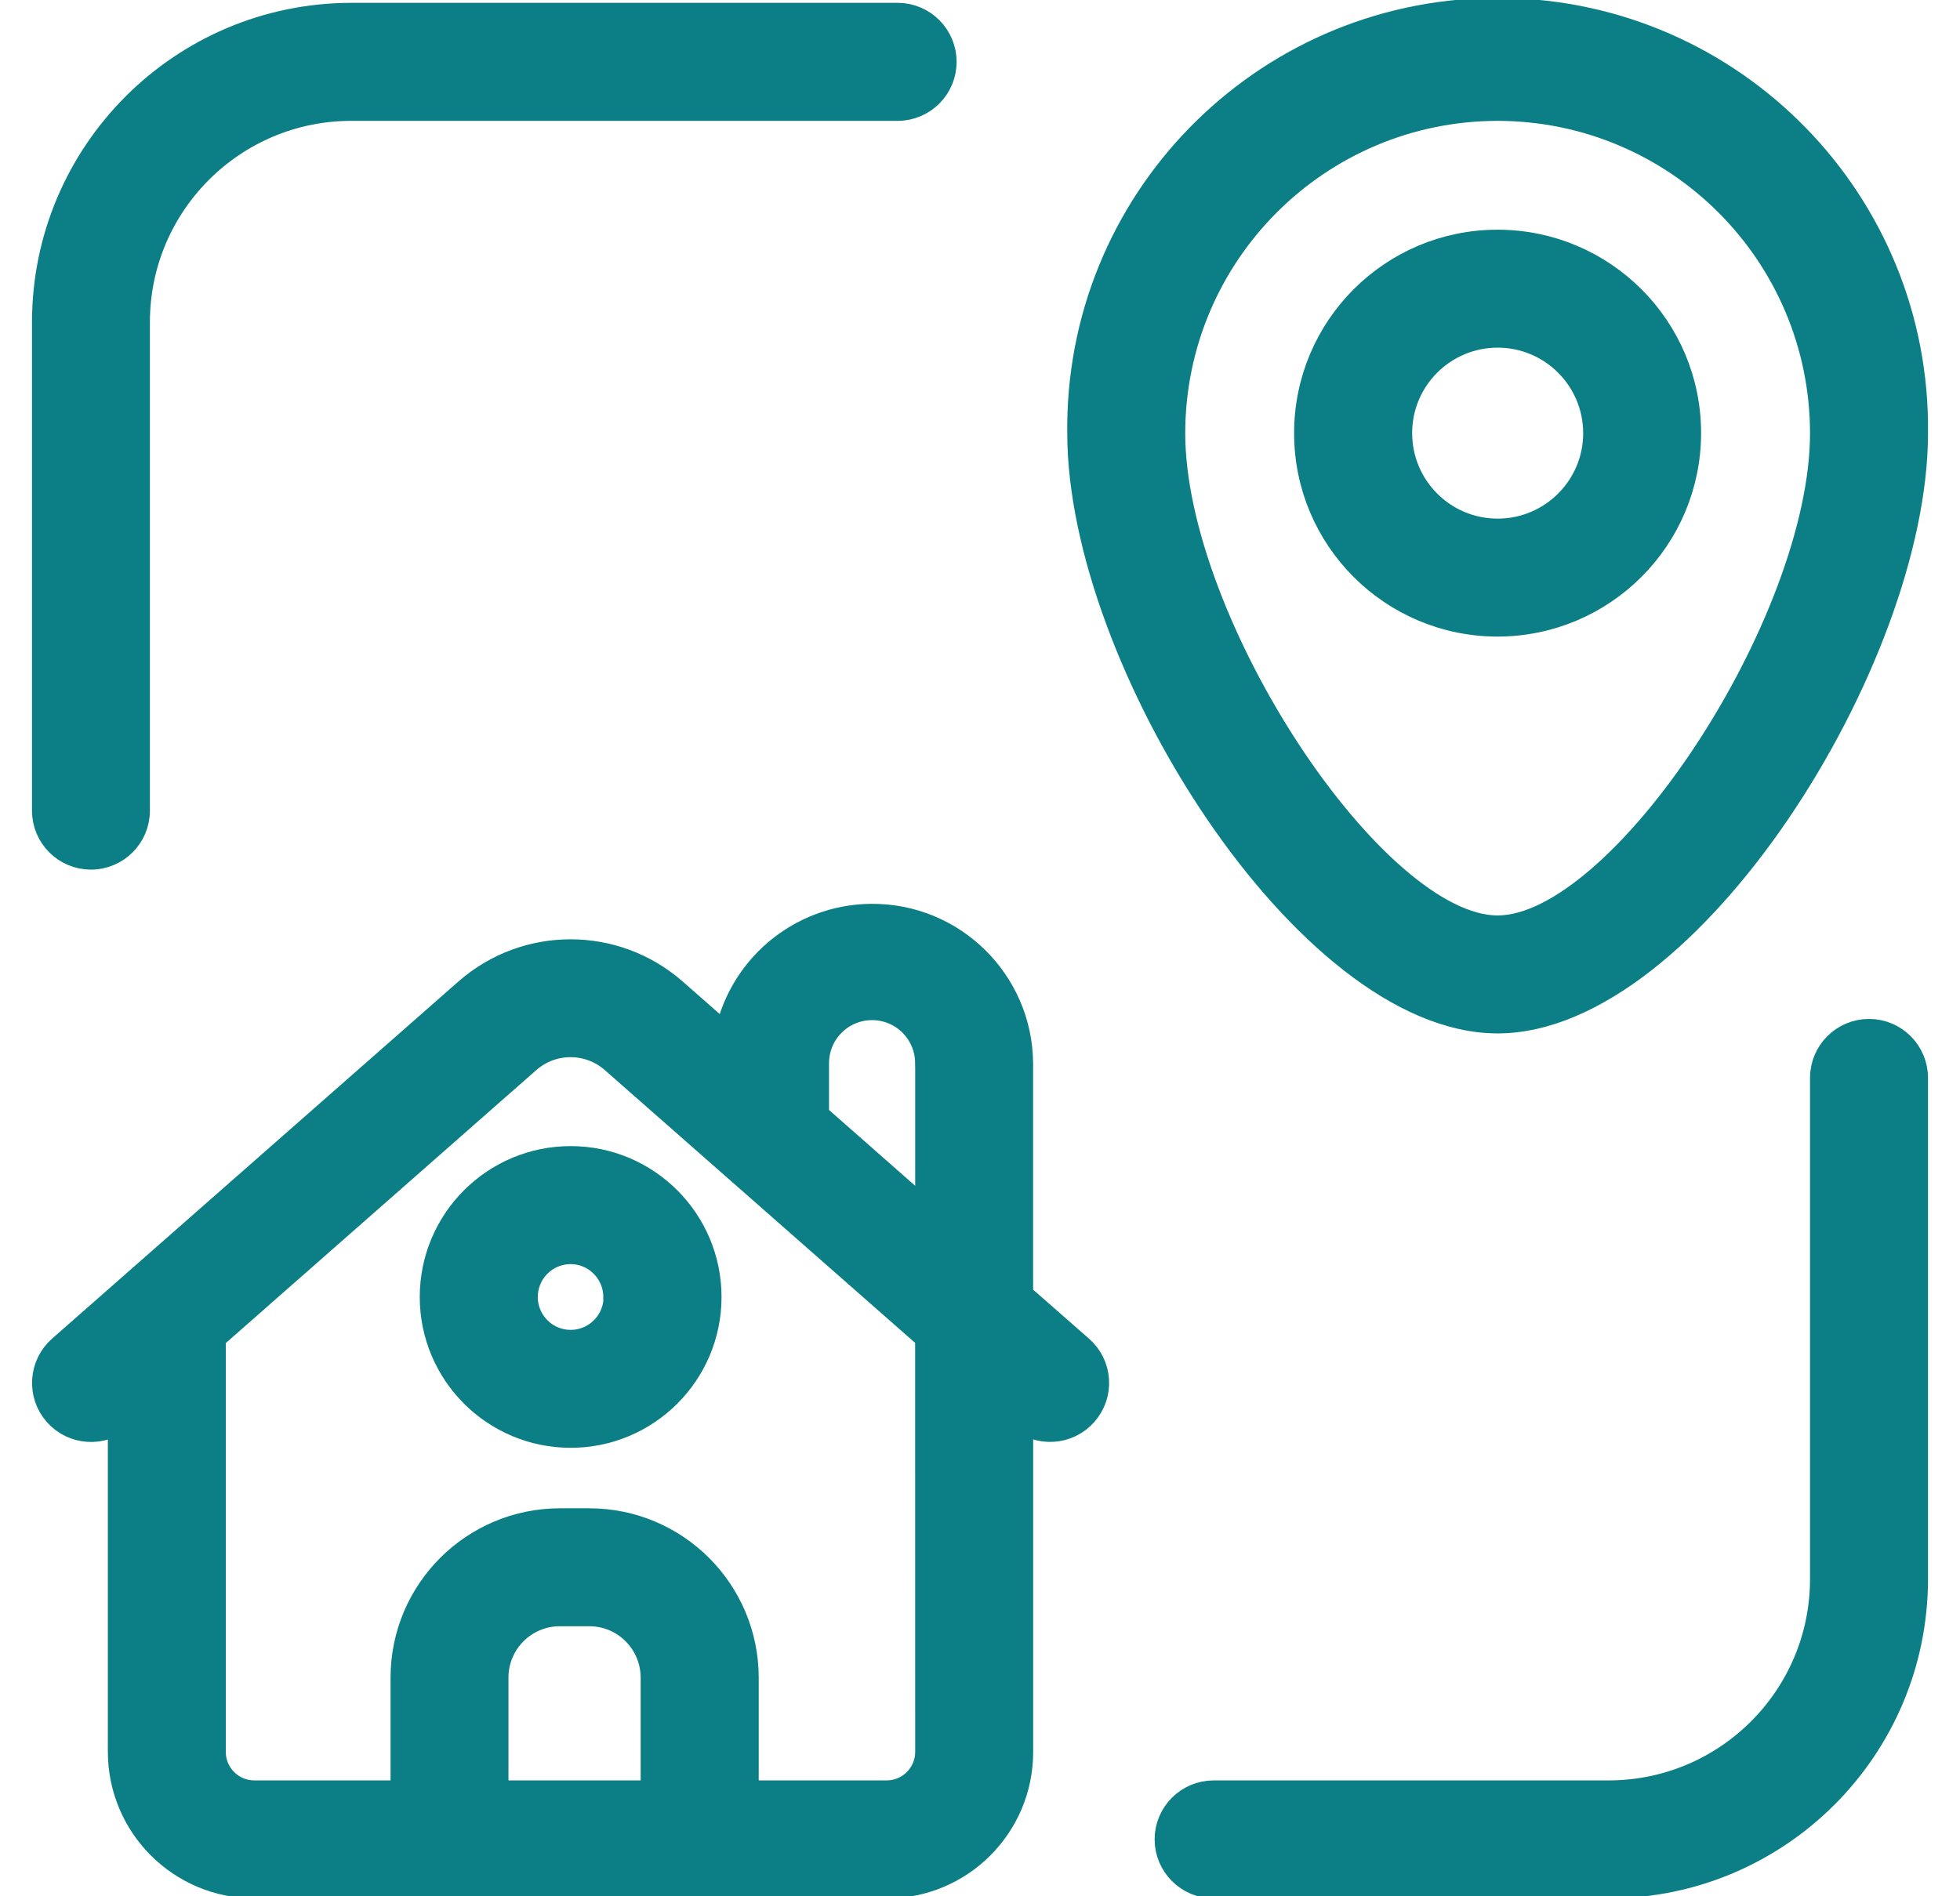 <svg width="31" height="30" viewBox="0 0 31 30" fill="none" xmlns="http://www.w3.org/2000/svg">
<g clip-path="url(#clip0_90_75)">
<path d="M16.11 20.507V16.821C16.099 15.544 15.054 14.517 13.777 14.529C12.655 14.54 11.702 15.354 11.517 16.46L11.512 16.462L10.645 15.7C9.717 14.887 8.33 14.887 7.403 15.7L0.975 21.351C0.684 21.608 0.656 22.053 0.912 22.344C1.169 22.636 1.615 22.664 1.906 22.407L1.936 22.381V27.716C1.938 28.869 2.871 29.801 4.023 29.803H14.025C15.177 29.804 16.11 28.87 16.111 27.719C16.111 27.718 16.111 27.716 16.111 27.715V22.378L16.144 22.407C16.436 22.663 16.88 22.635 17.137 22.343C17.394 22.05 17.365 21.607 17.072 21.351L16.11 20.507ZM7.812 28.397V26.539C7.813 25.964 8.278 25.499 8.853 25.498H9.322C9.897 25.499 10.361 25.964 10.363 26.539L10.363 28.397H7.812ZM14.025 28.397H11.77V26.539C11.768 25.188 10.674 24.094 9.323 24.092H8.854C7.503 24.094 6.409 25.188 6.407 26.539V28.397H4.021C3.645 28.396 3.342 28.092 3.341 27.716V21.144L8.331 16.756C8.727 16.408 9.32 16.408 9.717 16.756L14.704 21.141L14.705 27.716C14.705 28.091 14.4 28.396 14.025 28.397ZM14.705 19.269L12.882 17.664V16.821C12.882 16.317 13.289 15.909 13.793 15.909C14.296 15.909 14.704 16.317 14.704 16.821L14.705 16.823V19.269Z" fill="#0B7F85" stroke="#0B7F85" stroke-width="0.46"/>
<path d="M9.026 18.362C7.835 18.362 6.869 19.328 6.869 20.519C6.869 21.709 7.835 22.675 9.026 22.675C10.216 22.675 11.182 21.709 11.182 20.519C11.182 19.328 10.216 18.362 9.026 18.362ZM9.026 21.269C8.611 21.269 8.276 20.933 8.276 20.519C8.276 20.104 8.611 19.769 9.026 19.769C9.438 19.77 9.772 20.106 9.772 20.519H9.776C9.776 20.933 9.44 21.269 9.026 21.269Z" fill="#0B7F85" stroke="#0B7F85" stroke-width="0.46"/>
<path d="M29.561 16.35C29.172 16.35 28.858 16.665 28.858 17.053V24.985C28.855 26.869 27.329 28.394 25.446 28.397H19.196C18.808 28.397 18.492 28.712 18.492 29.1C18.492 29.488 18.808 29.803 19.196 29.803H25.446C28.106 29.799 30.26 27.645 30.264 24.985V17.053C30.264 16.665 29.949 16.35 29.561 16.35Z" fill="#0B7F85" stroke="#0B7F85" stroke-width="0.46"/>
<path d="M1.437 13.528C1.826 13.528 2.141 13.213 2.141 12.825V5.093C2.143 3.21 3.671 1.684 5.554 1.682H14.197C14.585 1.682 14.9 1.367 14.9 0.979C14.9 0.59 14.585 0.275 14.197 0.275H5.554C2.894 0.279 0.74 2.434 0.736 5.093V12.825C0.736 13.212 1.049 13.527 1.437 13.528Z" fill="#0B7F85" stroke="#0B7F85" stroke-width="0.46"/>
<path d="M23.686 9.841C25.336 9.839 26.673 8.503 26.675 6.853C26.676 5.203 25.338 3.865 23.687 3.864C22.036 3.863 20.698 5.201 20.698 6.852C20.697 8.503 22.034 9.84 23.686 9.841C23.685 9.841 23.685 9.841 23.686 9.841ZM22.105 6.853C22.104 5.98 22.812 5.271 23.686 5.27C24.56 5.269 25.269 5.978 25.27 6.852C25.271 7.725 24.562 8.434 23.688 8.435C23.687 8.435 23.687 8.435 23.686 8.435C22.812 8.434 22.106 7.726 22.105 6.853Z" fill="#0B7F85"/>
<path d="M23.686 9.841C25.336 9.839 26.673 8.503 26.675 6.853C26.676 5.203 25.338 3.865 23.687 3.864C22.036 3.863 20.698 5.201 20.698 6.852C20.697 8.503 22.034 9.84 23.686 9.841ZM23.686 9.841C23.685 9.841 23.685 9.841 23.686 9.841ZM22.105 6.853C22.104 5.98 22.812 5.271 23.686 5.27C24.56 5.269 25.269 5.978 25.27 6.852C25.271 7.725 24.562 8.434 23.688 8.435C23.687 8.435 23.687 8.435 23.686 8.435C22.812 8.434 22.106 7.726 22.105 6.853Z" stroke="#0B7F85" stroke-width="0.46"/>
<path d="M23.686 16.119C26.672 16.119 30.264 10.428 30.264 6.853C30.307 3.22 27.398 0.241 23.765 0.198C20.132 0.155 17.153 3.064 17.11 6.696C17.109 6.749 17.109 6.801 17.11 6.853C17.11 10.428 20.701 16.119 23.686 16.119ZM23.686 1.682C26.541 1.686 28.854 3.998 28.858 6.853C28.858 9.864 25.67 14.713 23.686 14.713C21.703 14.713 18.516 9.864 18.516 6.853C18.519 3.998 20.832 1.686 23.686 1.682Z" fill="#0B7F85" stroke="#0B7F85" stroke-width="0.46"/>
</g>
<defs>
<clipPath id="clip0_90_75">
<rect width="30" height="30" fill="white" transform="translate(0.5)"/>
</clipPath>
</defs>
</svg>
